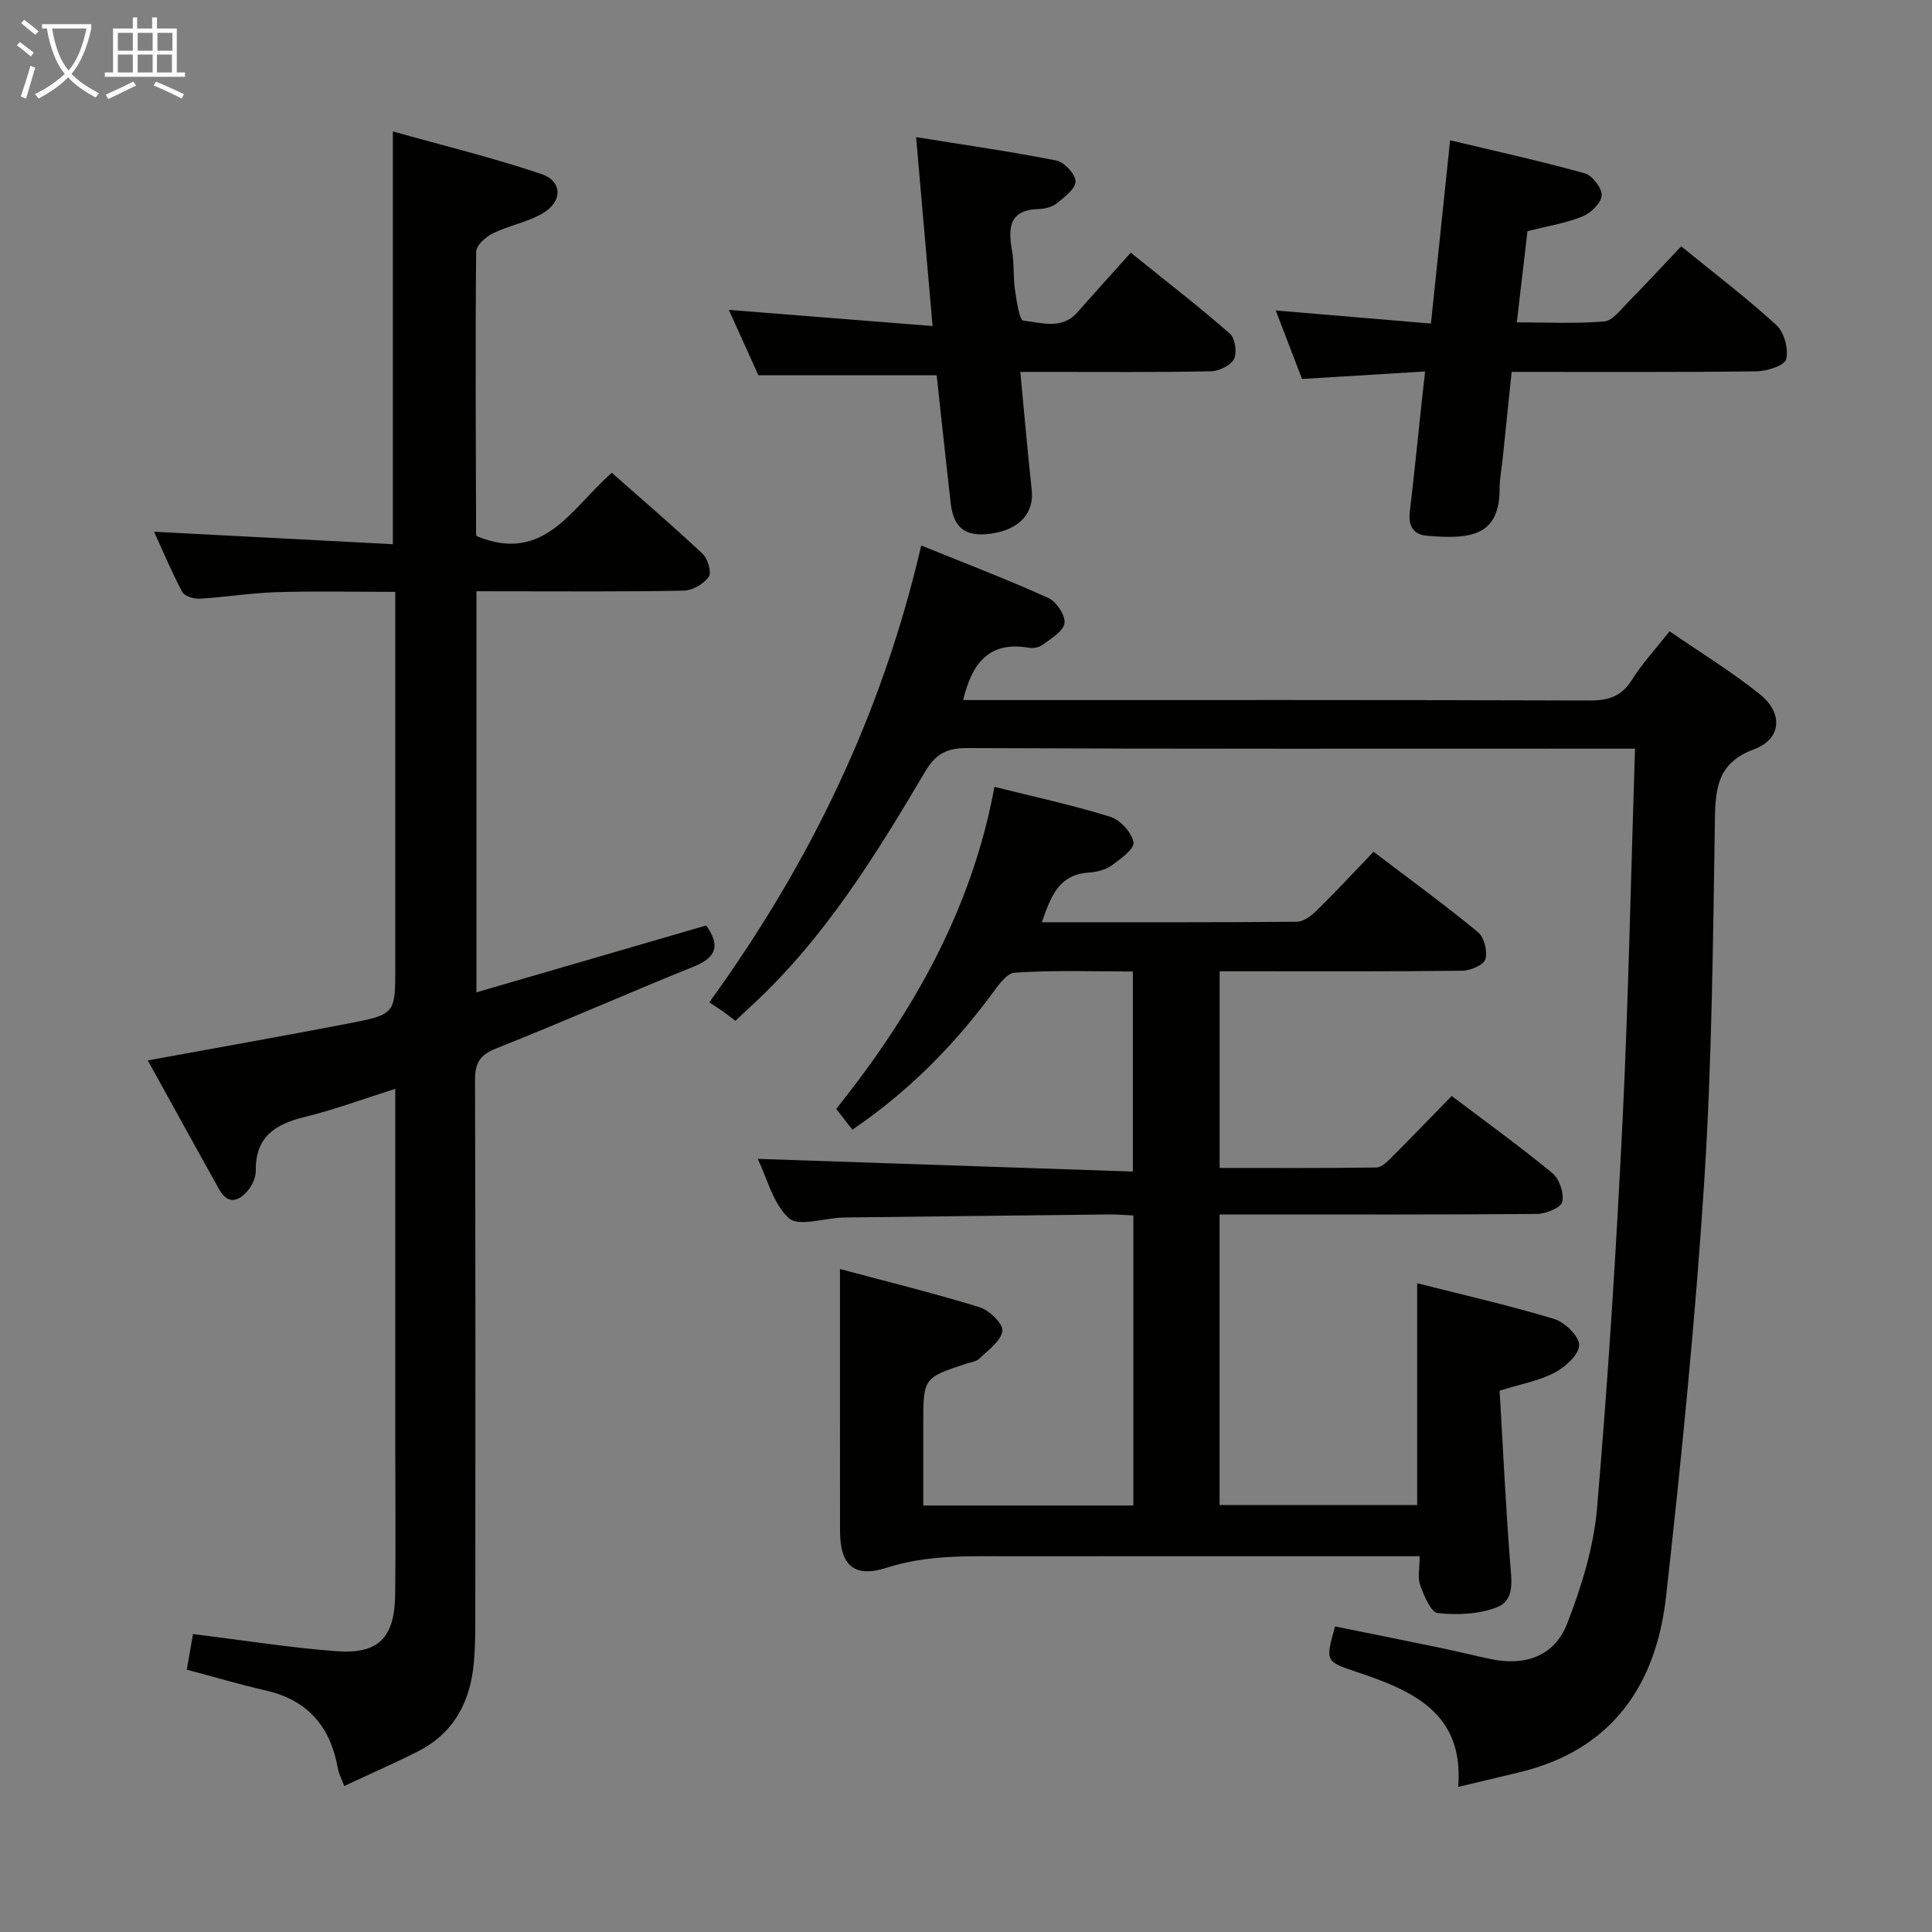 <svg enable-background="new 0 0 400 400" viewBox="0 0 400 400" xmlns="http://www.w3.org/2000/svg"><rect x="0" y="0" width="400" height="400" fill="#808080" stroke="none"/><g fill="#010100"><path d="m205.89 162.91c8.33 2.09 16.27 3.79 23.99 6.2 2.06.64 4.42 3.24 4.8 5.29.25 1.3-2.71 3.49-4.57 4.81-1.27.91-3.1 1.34-4.71 1.45-6.25.42-7.86 5.03-9.7 10.28 17.87 0 35.33.05 52.78-.1 1.39-.01 3.01-1.22 4.1-2.3 3.92-3.85 7.65-7.87 11.8-12.19 7.51 5.71 14.74 10.98 21.63 16.65 1.28 1.05 2 3.98 1.52 5.6-.36 1.2-3.09 2.36-4.78 2.38-14.83.18-29.66.11-44.49.11-1.8 0-3.61 0-5.75 0v40.72c10.91 0 21.69.06 32.45-.09 1.07-.02 2.26-1.21 3.15-2.1 4.11-4.11 8.14-8.3 12.45-12.71 7.2 5.45 14.22 10.51 20.87 16 1.44 1.19 2.42 4.16 2.01 5.94-.28 1.2-3.37 2.46-5.21 2.48-19.83.18-39.66.11-59.49.11-1.96 0-3.93 0-6.24 0v60.17h40.91c0-14.96 0-30.14 0-45.93 9.54 2.42 19.06 4.58 28.38 7.4 2.2.67 5.19 3.6 5.15 5.44-.04 1.98-2.88 4.52-5.1 5.69-3.16 1.67-6.85 2.31-11.36 3.71.69 11.73 1.25 23.65 2.17 35.54.28 3.63 1.04 7.8-2.64 9.27-3.72 1.49-8.25 1.67-12.31 1.25-1.44-.15-2.87-3.6-3.66-5.77-.58-1.59-.11-3.56-.11-6.01-2.21 0-3.99 0-5.77 0-26.16 0-52.32-.02-78.49.01-8.77.01-17.47-.41-26.12 2.38-6.77 2.18-9.63-.58-9.63-7.65-.02-17.79-.01-35.57-.01-54.2 9.33 2.5 19.2 4.93 28.9 7.9 2.01.62 4.91 3.45 4.72 4.91-.27 2.09-2.93 3.95-4.74 5.72-.65.63-1.81.76-2.75 1.07-8.89 2.94-8.89 2.94-8.89 12.66v16.7h43.5c0-19.89 0-39.78 0-60.05-1.71-.08-3.34-.23-4.97-.21-17.98.19-35.96.41-53.93.62-.5.01-1 .01-1.5.03-3.75.16-8.95 1.91-10.92.12-3.28-2.98-4.5-8.25-6.45-12.28 25.95.88 51.58 1.74 77.67 2.63 0-14.19 0-27.42 0-41.42-7.99 0-16.25-.31-24.46.24-1.83.12-3.7 3.05-5.15 4.99-7.96 10.61-17.21 19.87-28.46 27.51-1.05-1.35-2.13-2.73-3.35-4.29 15.82-19.81 28.08-41.25 32.76-66.68z"/><path d="m98.64 122.41v83.04c16.14-4.7 31.82-9.26 47.57-13.84 2.87 4.02 2.25 6.57-2.55 8.5-13.71 5.53-27.23 11.52-40.96 16.97-3.43 1.36-4.36 3.09-4.35 6.58.11 37.32.08 74.64.06 111.96 0 2.83-.05 5.67-.29 8.49-.7 8.14-4.1 14.71-11.64 18.52-4.86 2.46-9.86 4.64-15.21 7.14-.59-1.6-1.14-2.59-1.32-3.64-1.51-8.55-6.13-14.11-14.83-16.11-5.32-1.22-10.55-2.77-16.45-4.33.44-2.51.87-5 1.29-7.38 10.19 1.26 19.85 2.8 29.58 3.55 8.8.68 12.16-2.76 12.27-11.61.13-9.99.03-19.99.03-29.99 0-22.82 0-45.65 0-68.47 0-1.82 0-3.64 0-6.36-6.63 2.09-12.63 4.33-18.82 5.84-6.08 1.49-10.16 4.13-10.06 11.08.02 1.37-.71 3.01-1.61 4.1-1.87 2.25-4.14 3.07-5.94-.15-4.93-8.81-9.78-17.66-14.81-26.75 14.15-2.59 27.82-5.01 41.44-7.63 9.82-1.89 9.8-2.01 9.8-11.72 0-23.82 0-47.65 0-71.47 0-1.82 0-3.64 0-6.19-8.39 0-16.49-.18-24.58.06-5.3.16-10.57 1.04-15.87 1.35-1.23.07-3.18-.51-3.66-1.4-2.23-4.19-4.06-8.59-5.83-12.46 16.56.86 32.9 1.72 49.44 2.58 0-28.78 0-56.49 0-85.46 10.38 2.92 20.73 5.44 30.8 8.84 4.27 1.45 4.36 5.6.38 8.01-3.18 1.93-7.11 2.6-10.5 4.26-1.47.72-3.43 2.49-3.44 3.8-.18 19.49-.07 38.98-.01 58.47 0 .3.24.6.17.43 13.98 5.76 19.59-5.88 27.93-13.13 6.27 5.54 12.67 11.01 18.79 16.76 1.08 1.01 1.91 3.85 1.28 4.75-1.03 1.48-3.33 2.84-5.13 2.88-12.32.25-24.65.14-36.98.14-1.82-.01-3.62-.01-5.99-.01z"/><path d="m338.51 155c-2.84 0-4.63 0-6.42 0-44 0-87.99.08-131.98-.12-4.28-.02-6.52 1.41-8.6 4.93-10.26 17.35-20.84 34.5-35.84 48.34-1.09 1.01-2.17 2.03-3.42 3.2-.88-.67-1.62-1.28-2.41-1.84-.82-.58-1.67-1.11-2.99-1.99 20.93-28.86 35.82-59.79 43.88-94.58 9.29 3.77 17.92 7.06 26.33 10.87 1.67.76 3.58 3.66 3.33 5.25-.27 1.72-2.86 3.18-4.62 4.5-.71.53-1.96.68-2.88.53-8.17-1.35-11.67 3.26-13.48 10.85h5.36c41.5 0 82.99-.05 124.49.09 3.9.01 6.52-.94 8.64-4.32 2.11-3.36 4.86-6.32 7.77-10.01 6.27 4.32 12.76 8.3 18.66 13.01 4.92 3.92 4.52 9.31-1.17 11.42-7.3 2.71-7.99 7.61-8.1 14.24-.4 25.12-.61 50.28-2.22 75.34-1.85 28.66-4.71 57.28-7.9 85.83-2.06 18.37-11.22 31.79-30.36 36.39-4.03.97-8.07 1.93-12.68 3.03 1.25-15.28-9.4-19.93-20.96-23.78-6.57-2.19-6.56-2.21-4.52-9.44 7.16 1.45 14.39 2.89 21.6 4.39 3.57.74 7.11 1.62 10.67 2.37 7.07 1.49 13.14-.61 15.76-7.32 2.98-7.64 5.5-15.8 6.2-23.91 2.28-26.66 3.97-53.39 5.28-80.12 1.23-25.44 1.73-50.9 2.58-77.15z"/><path d="m269.57 78.46c-1.85-4.83-3.62-9.43-5.44-14.18 10.75.91 21.25 1.79 32.13 2.71 1.32-12.6 2.57-24.61 3.97-37.95 9.53 2.28 18.78 4.31 27.89 6.85 1.57.44 3.63 3.14 3.49 4.62-.14 1.6-2.33 3.65-4.08 4.35-3.49 1.39-7.29 1.99-11.28 2.99-.7 6.01-1.41 12.06-2.21 18.89 6.29 0 12.23.31 18.09-.19 1.74-.15 3.41-2.43 4.9-3.94 3.6-3.65 7.08-7.43 11.04-11.61 6.79 5.53 13.51 10.64 19.72 16.31 1.61 1.48 2.54 4.95 2.02 7.06-.32 1.3-3.98 2.49-6.16 2.51-16.64.21-33.28.12-50.68.12-.63 6.14-1.25 12.15-1.88 18.17-.21 1.97-.61 3.95-.61 5.92.02 9.71-5.68 10.66-15.05 9.83-2.83-.25-3.88-2.05-3.55-4.9.91-7.75 1.69-15.51 2.52-23.26.18-1.64.36-3.29.65-5.85-8.67.52-17 1.03-25.48 1.55z"/><path d="m211.24 77c.83 8.65 1.52 16.59 2.37 24.51.51 4.72-2.6 8.16-8.38 8.97-5.34.74-7.81-1.1-8.42-6.44-1.01-8.88-1.95-17.76-2.88-26.34-12.37 0-24.29 0-36.91 0-1.76-3.9-3.85-8.53-6.12-13.54 14.09 1.12 27.71 2.2 42.18 3.34-1.18-13.49-2.25-25.78-3.41-39.11 10.22 1.65 19.69 2.99 29.05 4.85 1.64.33 3.92 2.79 3.96 4.31.03 1.5-2.26 3.24-3.83 4.51-.96.78-2.47 1.18-3.74 1.21-6.3.16-6.4 3.98-5.57 8.72.46 2.6.21 5.32.59 7.94.34 2.29.91 6.36 1.73 6.45 3.73.41 7.98 1.96 11.21-1.72 3.52-4 7.1-7.94 11.04-12.34 7.52 6.06 14.19 11.21 20.52 16.75 1.09.95 1.53 3.94.85 5.27-.68 1.35-3.11 2.5-4.79 2.53-11.32.23-22.65.13-33.98.13-1.64 0-3.28 0-5.47 0z"/></g><path d="m6.4 11.7c-1-.8-1.9-1.6-2.9-2.3l.6-.7c.9.7 1.9 1.4 2.9 2.2zm-2.1 8.3c.7-2.1 1.4-4.2 2-6.4.2.1.6.3 1 .4-.7 2.3-1.3 4.4-1.9 6.4zm3-12.8c-1.1-.9-2.1-1.7-2.9-2.4l.6-.7c1 .8 2 1.5 3 2.4zm1.4-1.3v-.9h10.2v.9c-.9 4.2-2.3 7.3-4.1 9.4 1.3 1.4 3.2 2.7 5.7 4-.2.2-.4.5-.7.9-2.5-1.4-4.4-2.7-5.7-4.2-1.4 1.5-3.5 3-6.1 4.4 0 0 0 0-.1-.1-.3-.4-.5-.7-.7-.8 2.7-1.3 4.7-2.8 6.2-4.2-1.8-2.2-3-5.3-3.7-9.4zm9.2 0h-7.1c.6 3.8 1.7 6.7 3.4 8.7 1.7-2 2.9-4.8 3.7-8.7z" fill="#fafbfa"/><path d="m31.6 3.6h.9v2.3h4.1v9.1h1.7v.9h-16.6v-.9h1.7v-9.1h4.1v-2.3h.9v2.3h3.1v-2.3zm-4 13.3.6.8c-1.9.9-3.8 1.9-5.8 2.8-.2-.3-.3-.6-.5-.9 2-.9 3.9-1.8 5.7-2.7zm-3.2-10.1v3.7h3.1v-3.7zm0 4.5v3.7h3.1v-3.7zm4.1-4.5v3.7h3.1v-3.7zm0 4.5v3.7h3.1v-3.7zm9.1 9.1c-2.1-1.1-4.1-2-5.8-2.7l.5-.8c2.2.9 4.1 1.8 5.8 2.6zm-1.9-13.6h-3.1v3.7h3.1zm-3.2 4.5v3.7h3.1v-3.7z" fill="#fafbfa"/></svg>